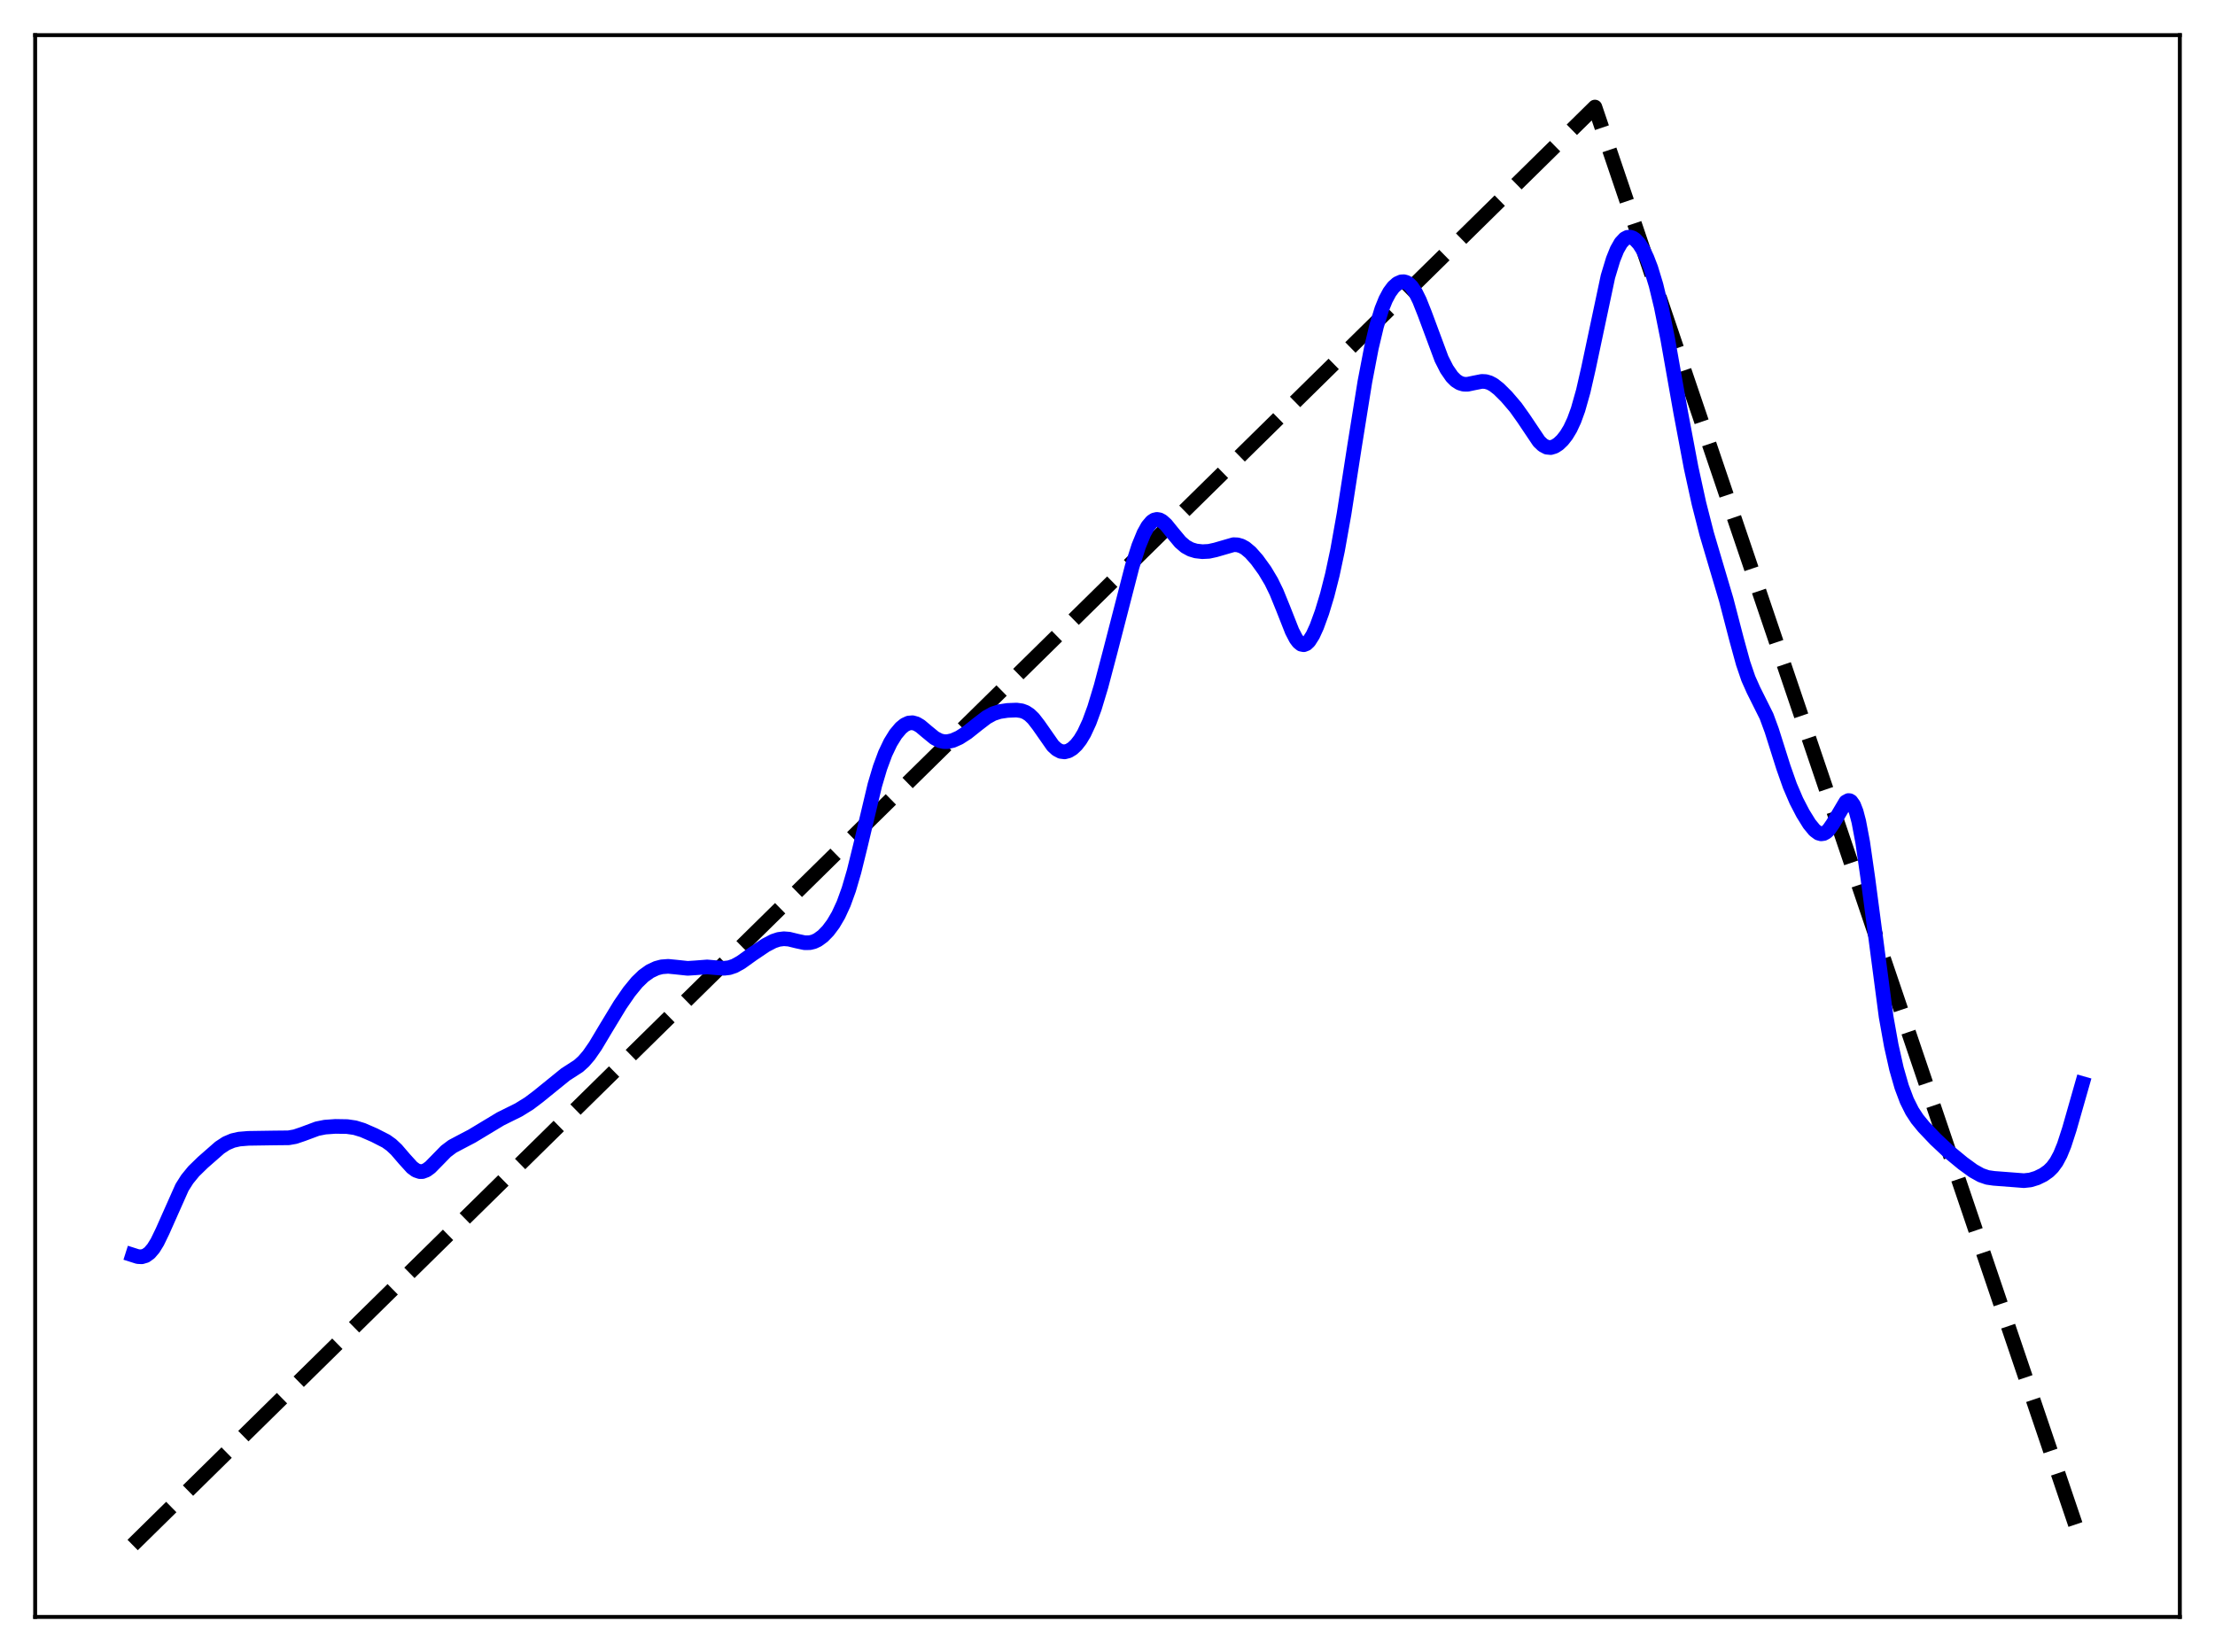 <?xml version="1.0" encoding="utf-8" standalone="no"?>
<!DOCTYPE svg PUBLIC "-//W3C//DTD SVG 1.1//EN"
  "http://www.w3.org/Graphics/SVG/1.1/DTD/svg11.dtd">
<svg xmlns:xlink="http://www.w3.org/1999/xlink" width="453.6pt" height="338.4pt" viewBox="0 0 453.6 338.4" xmlns="http://www.w3.org/2000/svg" version="1.1">
 <defs>
  <style type="text/css">*{stroke-linejoin: round; stroke-linecap: butt}</style>
 </defs>
 <g id="figure_1">
  <g id="patch_1">
   <path d="M 0 338.4 
L 453.6 338.4 
L 453.6 0 
L 0 0 
z
" style="fill: #ffffff"/>
  </g>
  <g id="axes_1">
   <g id="patch_2">
    <path d="M 7.2 331.2 
L 446.4 331.2 
L 446.4 7.2 
L 7.2 7.2 
z
" style="fill: #ffffff"/>
   </g>
   <g id="matplotlib.axis_1"/>
   <g id="matplotlib.axis_2"/>
   <g id="line2d_1">
    <path d="M 27.164 316.472 
L 167.974 177.971 
L 326.618 21.927 
L 426.436 316.473 
L 426.436 316.473 
" clip-path="url(#p1d0e780ff2)" style="fill: none; stroke-dasharray: 11.1,4.8; stroke-dashoffset: 0; stroke: #000000; stroke-width: 3"/>
   </g>
   <g id="line2d_2">
    <path d="M 27.164 257.057 
L 28.228 257.395 
L 29.027 257.435 
L 29.825 257.2 
L 30.624 256.629 
L 31.423 255.691 
L 32.221 254.394 
L 33.286 252.195 
L 37.279 243.219 
L 38.343 241.539 
L 39.674 239.912 
L 41.537 238.097 
L 44.998 235.063 
L 46.329 234.193 
L 47.66 233.626 
L 48.991 233.326 
L 50.854 233.172 
L 56.177 233.091 
L 59.105 233.062 
L 60.436 232.826 
L 62.033 232.285 
L 64.961 231.194 
L 66.559 230.874 
L 68.688 230.723 
L 71.084 230.763 
L 72.681 230.994 
L 74.278 231.483 
L 76.673 232.526 
L 79.069 233.751 
L 80.134 234.515 
L 81.199 235.517 
L 82.796 237.378 
L 84.393 239.14 
L 85.191 239.722 
L 85.99 239.991 
L 86.522 239.978 
L 87.321 239.676 
L 88.119 239.088 
L 89.45 237.733 
L 91.313 235.823 
L 92.644 234.822 
L 94.241 233.974 
L 96.637 232.719 
L 102.493 229.188 
L 106.22 227.339 
L 108.349 226.018 
L 110.212 224.61 
L 115.802 220.078 
L 118.464 218.36 
L 119.529 217.396 
L 120.593 216.158 
L 121.924 214.238 
L 124.054 210.671 
L 126.982 205.843 
L 128.845 203.14 
L 130.442 201.19 
L 131.773 199.903 
L 133.104 198.951 
L 134.435 198.324 
L 135.5 198.04 
L 136.831 197.938 
L 138.428 198.094 
L 140.823 198.349 
L 142.42 198.245 
L 144.816 198.06 
L 146.679 198.221 
L 148.276 198.337 
L 149.341 198.212 
L 150.406 197.855 
L 151.737 197.113 
L 154.132 195.399 
L 156.794 193.605 
L 158.391 192.773 
L 159.456 192.421 
L 160.521 192.286 
L 161.585 192.371 
L 163.183 192.763 
L 164.78 193.103 
L 165.844 193.091 
L 166.643 192.895 
L 167.441 192.522 
L 168.506 191.745 
L 169.571 190.652 
L 170.636 189.231 
L 171.7 187.421 
L 172.765 185.11 
L 173.83 182.167 
L 174.895 178.525 
L 176.225 173.129 
L 179.153 160.811 
L 180.218 157.229 
L 181.283 154.352 
L 182.348 152.113 
L 183.412 150.394 
L 184.477 149.127 
L 185.276 148.476 
L 186.074 148.106 
L 186.873 148.036 
L 187.671 148.26 
L 188.47 148.736 
L 189.801 149.859 
L 191.398 151.167 
L 192.463 151.718 
L 193.261 151.907 
L 194.06 151.913 
L 195.124 151.676 
L 196.455 151.081 
L 198.052 150.052 
L 200.182 148.352 
L 202.045 146.927 
L 203.376 146.192 
L 204.707 145.76 
L 206.304 145.52 
L 208.167 145.447 
L 209.232 145.593 
L 210.031 145.892 
L 210.829 146.414 
L 211.628 147.184 
L 212.692 148.56 
L 215.62 152.751 
L 216.419 153.485 
L 217.217 153.908 
L 218.016 154.009 
L 218.815 153.806 
L 219.613 153.322 
L 220.412 152.571 
L 221.21 151.543 
L 222.009 150.212 
L 223.073 147.917 
L 224.138 145.005 
L 225.469 140.605 
L 227.332 133.545 
L 231.857 116.012 
L 233.188 111.846 
L 234.253 109.243 
L 235.052 107.807 
L 235.85 106.86 
L 236.383 106.511 
L 236.915 106.386 
L 237.447 106.473 
L 237.98 106.754 
L 238.778 107.47 
L 240.109 109.112 
L 241.706 111.031 
L 242.771 111.946 
L 243.836 112.529 
L 244.9 112.852 
L 246.231 113.003 
L 247.562 112.932 
L 248.893 112.644 
L 252.62 111.565 
L 253.418 111.602 
L 254.217 111.833 
L 255.015 112.272 
L 256.08 113.164 
L 257.411 114.667 
L 259.008 116.873 
L 260.339 119.102 
L 261.404 121.286 
L 262.735 124.556 
L 264.598 129.279 
L 265.396 130.818 
L 265.929 131.533 
L 266.461 131.955 
L 266.993 132.062 
L 267.526 131.854 
L 268.058 131.346 
L 268.857 130.088 
L 269.655 128.339 
L 270.72 125.415 
L 271.785 121.898 
L 272.849 117.71 
L 273.914 112.705 
L 275.245 105.238 
L 277.375 91.504 
L 279.504 78.215 
L 280.835 71.278 
L 281.9 66.793 
L 282.964 63.323 
L 283.763 61.354 
L 284.561 59.863 
L 285.36 58.788 
L 286.159 58.081 
L 286.957 57.729 
L 287.489 57.701 
L 288.022 57.851 
L 288.554 58.191 
L 289.087 58.73 
L 289.885 59.915 
L 290.684 61.527 
L 291.748 64.203 
L 295.209 73.515 
L 296.273 75.61 
L 297.338 77.156 
L 298.137 77.955 
L 298.935 78.461 
L 299.734 78.699 
L 300.532 78.714 
L 301.863 78.436 
L 303.46 78.12 
L 304.259 78.163 
L 305.057 78.4 
L 305.856 78.832 
L 306.921 79.661 
L 308.518 81.247 
L 310.381 83.425 
L 311.978 85.667 
L 315.172 90.424 
L 315.971 91.179 
L 316.769 91.602 
L 317.568 91.68 
L 318.367 91.439 
L 319.165 90.92 
L 319.964 90.154 
L 320.762 89.135 
L 321.561 87.811 
L 322.359 86.097 
L 323.158 83.904 
L 324.223 80.14 
L 325.287 75.48 
L 329.28 56.649 
L 330.345 53.131 
L 331.143 51.152 
L 331.942 49.745 
L 332.74 48.893 
L 333.273 48.619 
L 333.805 48.567 
L 334.337 48.721 
L 334.87 49.07 
L 335.668 49.93 
L 336.467 51.178 
L 337.265 52.82 
L 338.064 54.89 
L 339.129 58.393 
L 340.193 62.794 
L 341.524 69.435 
L 344.186 84.495 
L 346.316 95.8 
L 347.913 103.105 
L 349.51 109.351 
L 351.373 115.646 
L 353.503 122.825 
L 355.632 131.007 
L 356.963 135.854 
L 358.028 138.979 
L 359.092 141.368 
L 361.754 146.698 
L 362.819 149.592 
L 365.215 157.171 
L 366.545 160.949 
L 367.876 164.05 
L 369.207 166.618 
L 370.538 168.768 
L 371.603 170.065 
L 372.401 170.651 
L 372.934 170.8 
L 373.466 170.732 
L 373.999 170.436 
L 374.531 169.916 
L 375.329 168.765 
L 377.991 164.268 
L 378.524 163.979 
L 378.79 164.003 
L 379.056 164.157 
L 379.588 164.898 
L 380.121 166.267 
L 380.653 168.292 
L 381.452 172.51 
L 382.516 179.921 
L 386.243 208.234 
L 387.308 214.174 
L 388.372 218.92 
L 389.437 222.626 
L 390.502 225.458 
L 391.567 227.589 
L 392.631 229.215 
L 393.962 230.838 
L 396.358 233.358 
L 399.02 235.858 
L 401.948 238.275 
L 404.077 239.824 
L 405.674 240.717 
L 407.005 241.176 
L 408.336 241.367 
L 412.861 241.713 
L 414.458 241.838 
L 415.789 241.694 
L 417.12 241.287 
L 418.451 240.636 
L 419.516 239.884 
L 420.314 239.091 
L 421.113 237.999 
L 421.911 236.511 
L 422.71 234.562 
L 423.775 231.275 
L 426.436 221.945 
L 426.436 221.945 
" clip-path="url(#p1d0e780ff2)" style="fill: none; stroke: #0000ff; stroke-width: 3; stroke-linecap: square"/>
   </g>
   <g id="patch_3">
    <path d="M 7.2 331.2 
L 7.2 7.2 
" style="fill: none; stroke: #000000; stroke-width: 0.8; stroke-linejoin: miter; stroke-linecap: square"/>
   </g>
   <g id="patch_4">
    <path d="M 446.4 331.2 
L 446.4 7.2 
" style="fill: none; stroke: #000000; stroke-width: 0.8; stroke-linejoin: miter; stroke-linecap: square"/>
   </g>
   <g id="patch_5">
    <path d="M 7.2 331.2 
L 446.4 331.2 
" style="fill: none; stroke: #000000; stroke-width: 0.8; stroke-linejoin: miter; stroke-linecap: square"/>
   </g>
   <g id="patch_6">
    <path d="M 7.2 7.2 
L 446.4 7.2 
" style="fill: none; stroke: #000000; stroke-width: 0.8; stroke-linejoin: miter; stroke-linecap: square"/>
   </g>
  </g>
 </g>
 <defs>
  <clipPath id="p1d0e780ff2">
   <rect x="7.2" y="7.2" width="439.2" height="324"/>
  </clipPath>
 </defs>
</svg>
